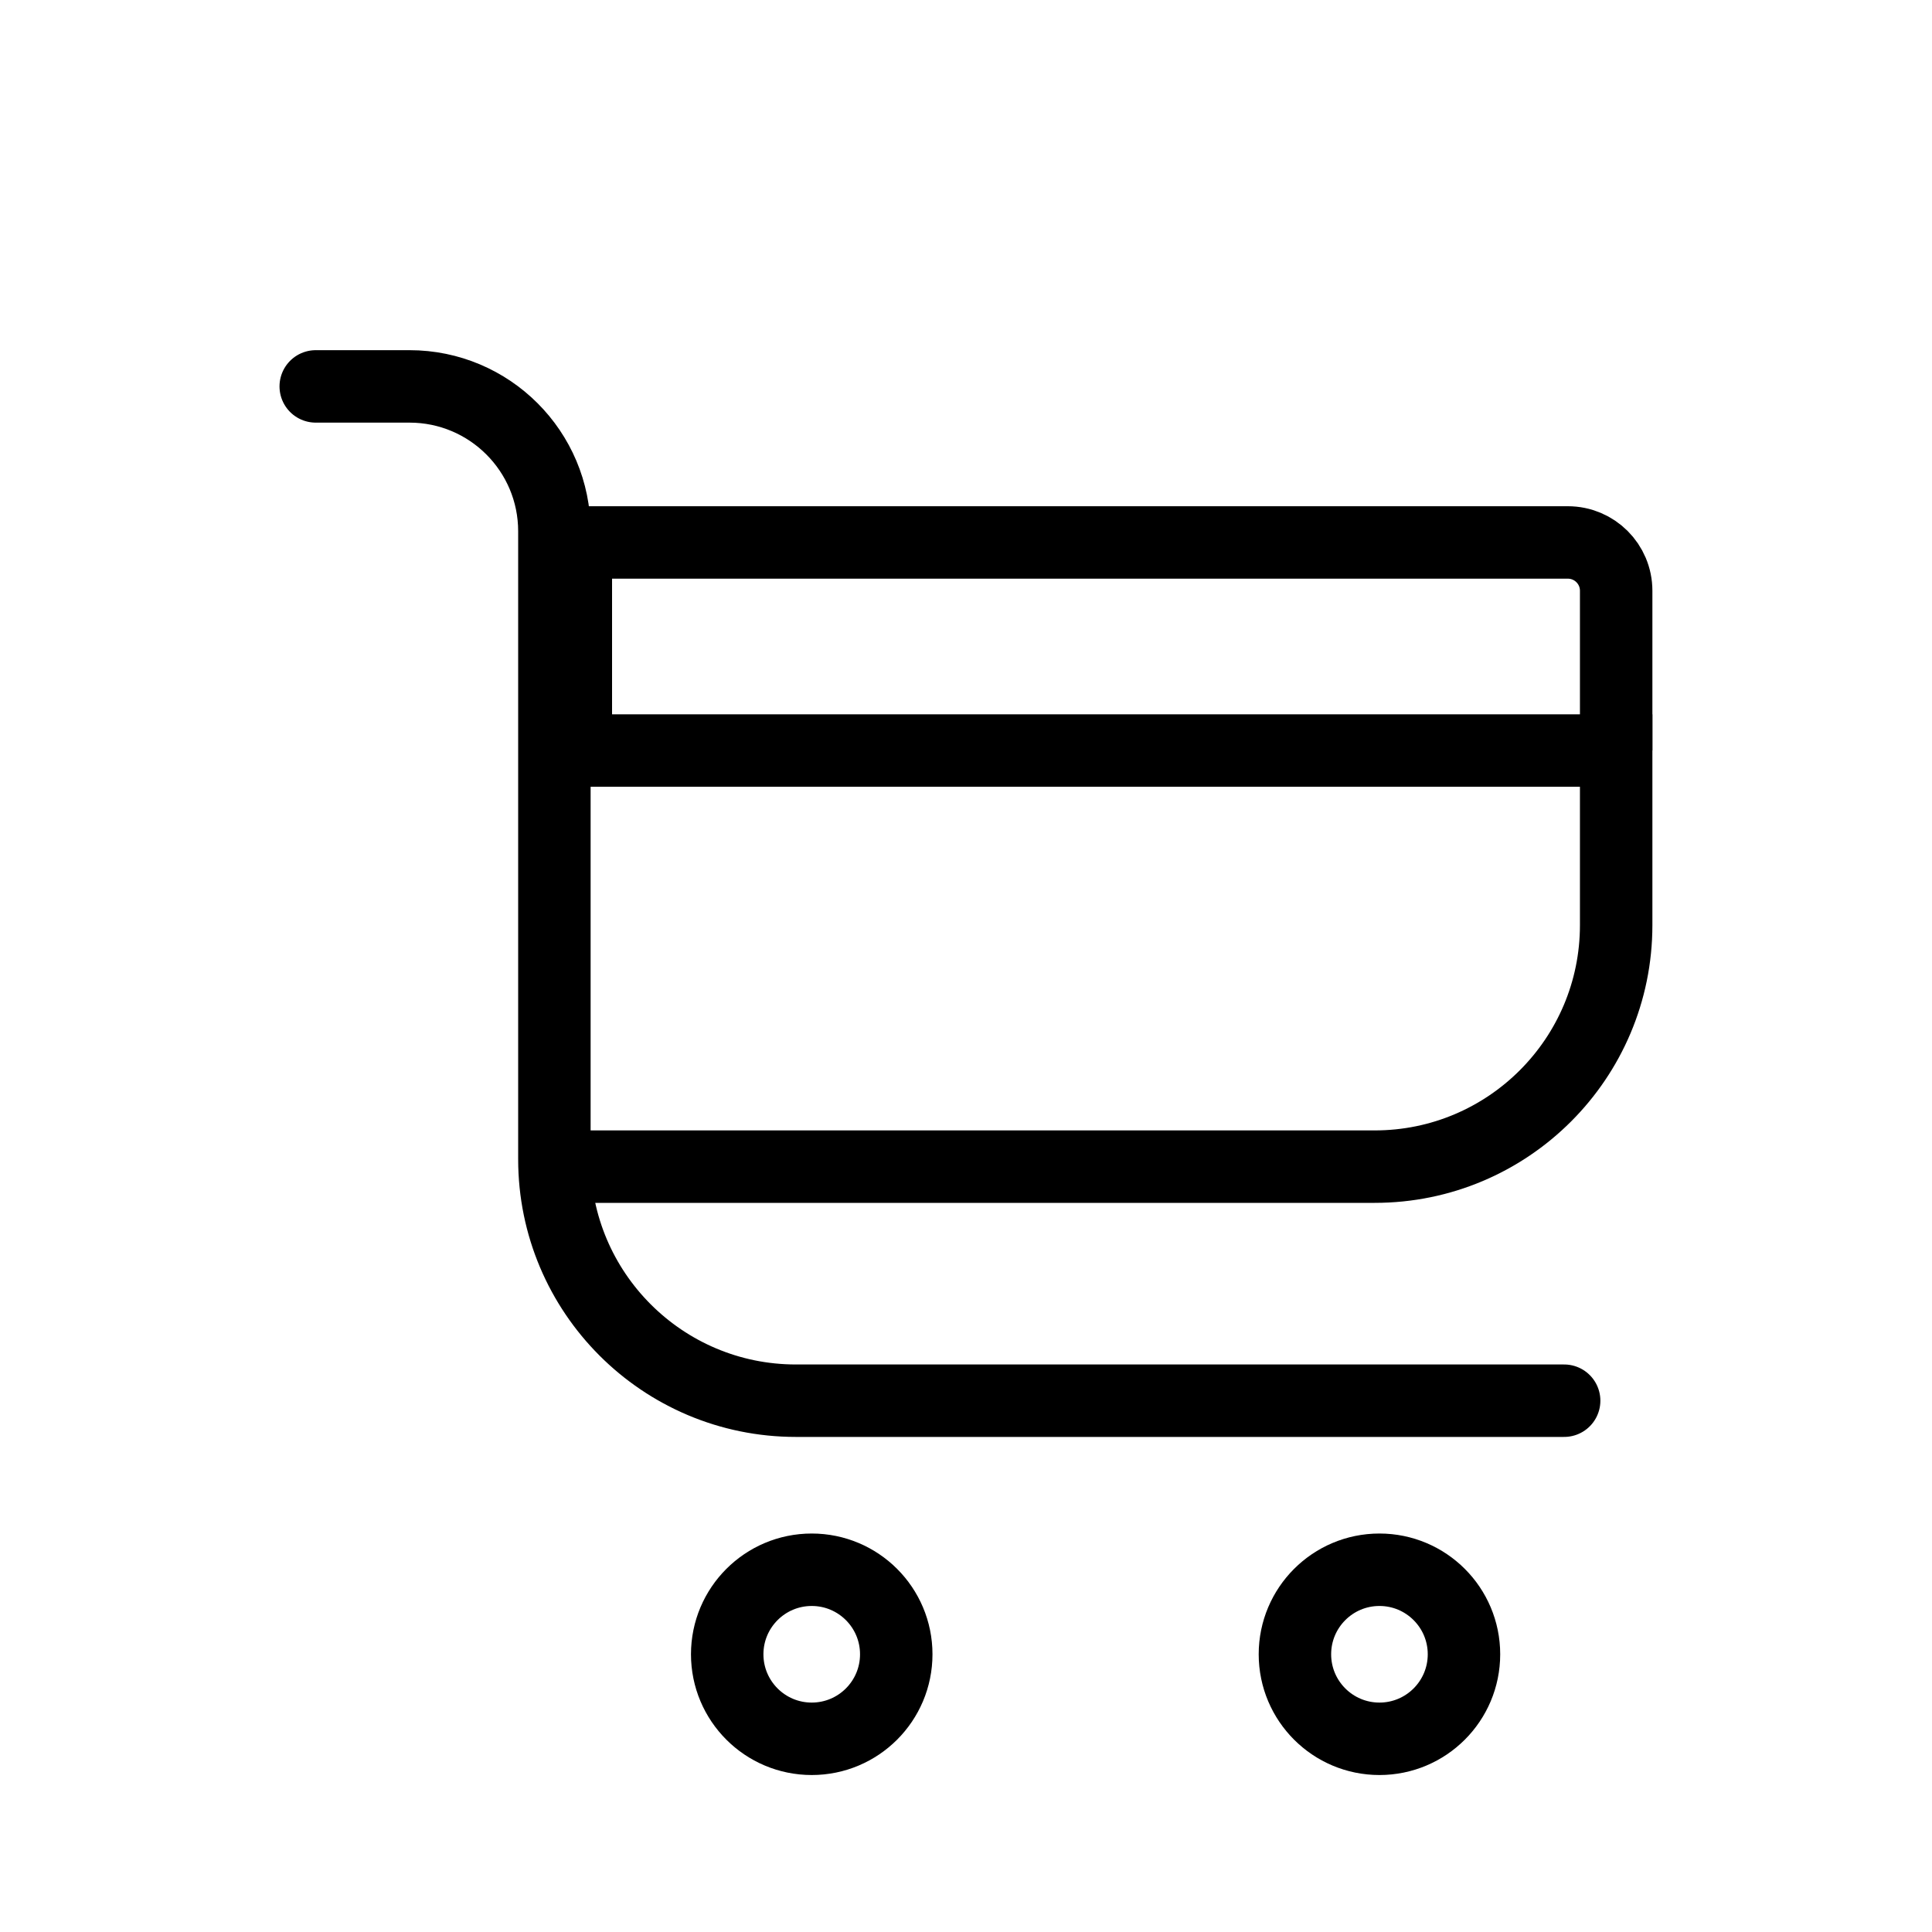 <svg width="40" height="40" viewBox="0 0 40 40" fill="none" xmlns="http://www.w3.org/2000/svg">
<path d="M6.537 8H8.478C10.135 8 11.478 9.343 11.478 11V24C11.478 26.761 13.717 29 16.478 29H32.384" stroke="black" stroke-width="1.5" stroke-linecap="round"/>
<path d="M11.922 15.539H33.461V19.154C33.461 21.915 31.222 24.154 28.461 24.154H11.922" stroke="black" stroke-width="1.5"/>
<path d="M33.461 15.538V12.231C33.461 11.678 33.013 11.231 32.461 11.231H11.922V15.538" stroke="black" stroke-width="1.5"/>
<circle cx="16.806" cy="34.25" r="1.75" stroke="black" stroke-width="1.5"/>
<circle cx="28.56" cy="34.25" r="1.75" stroke="black" stroke-width="1.5"/>
</svg>
